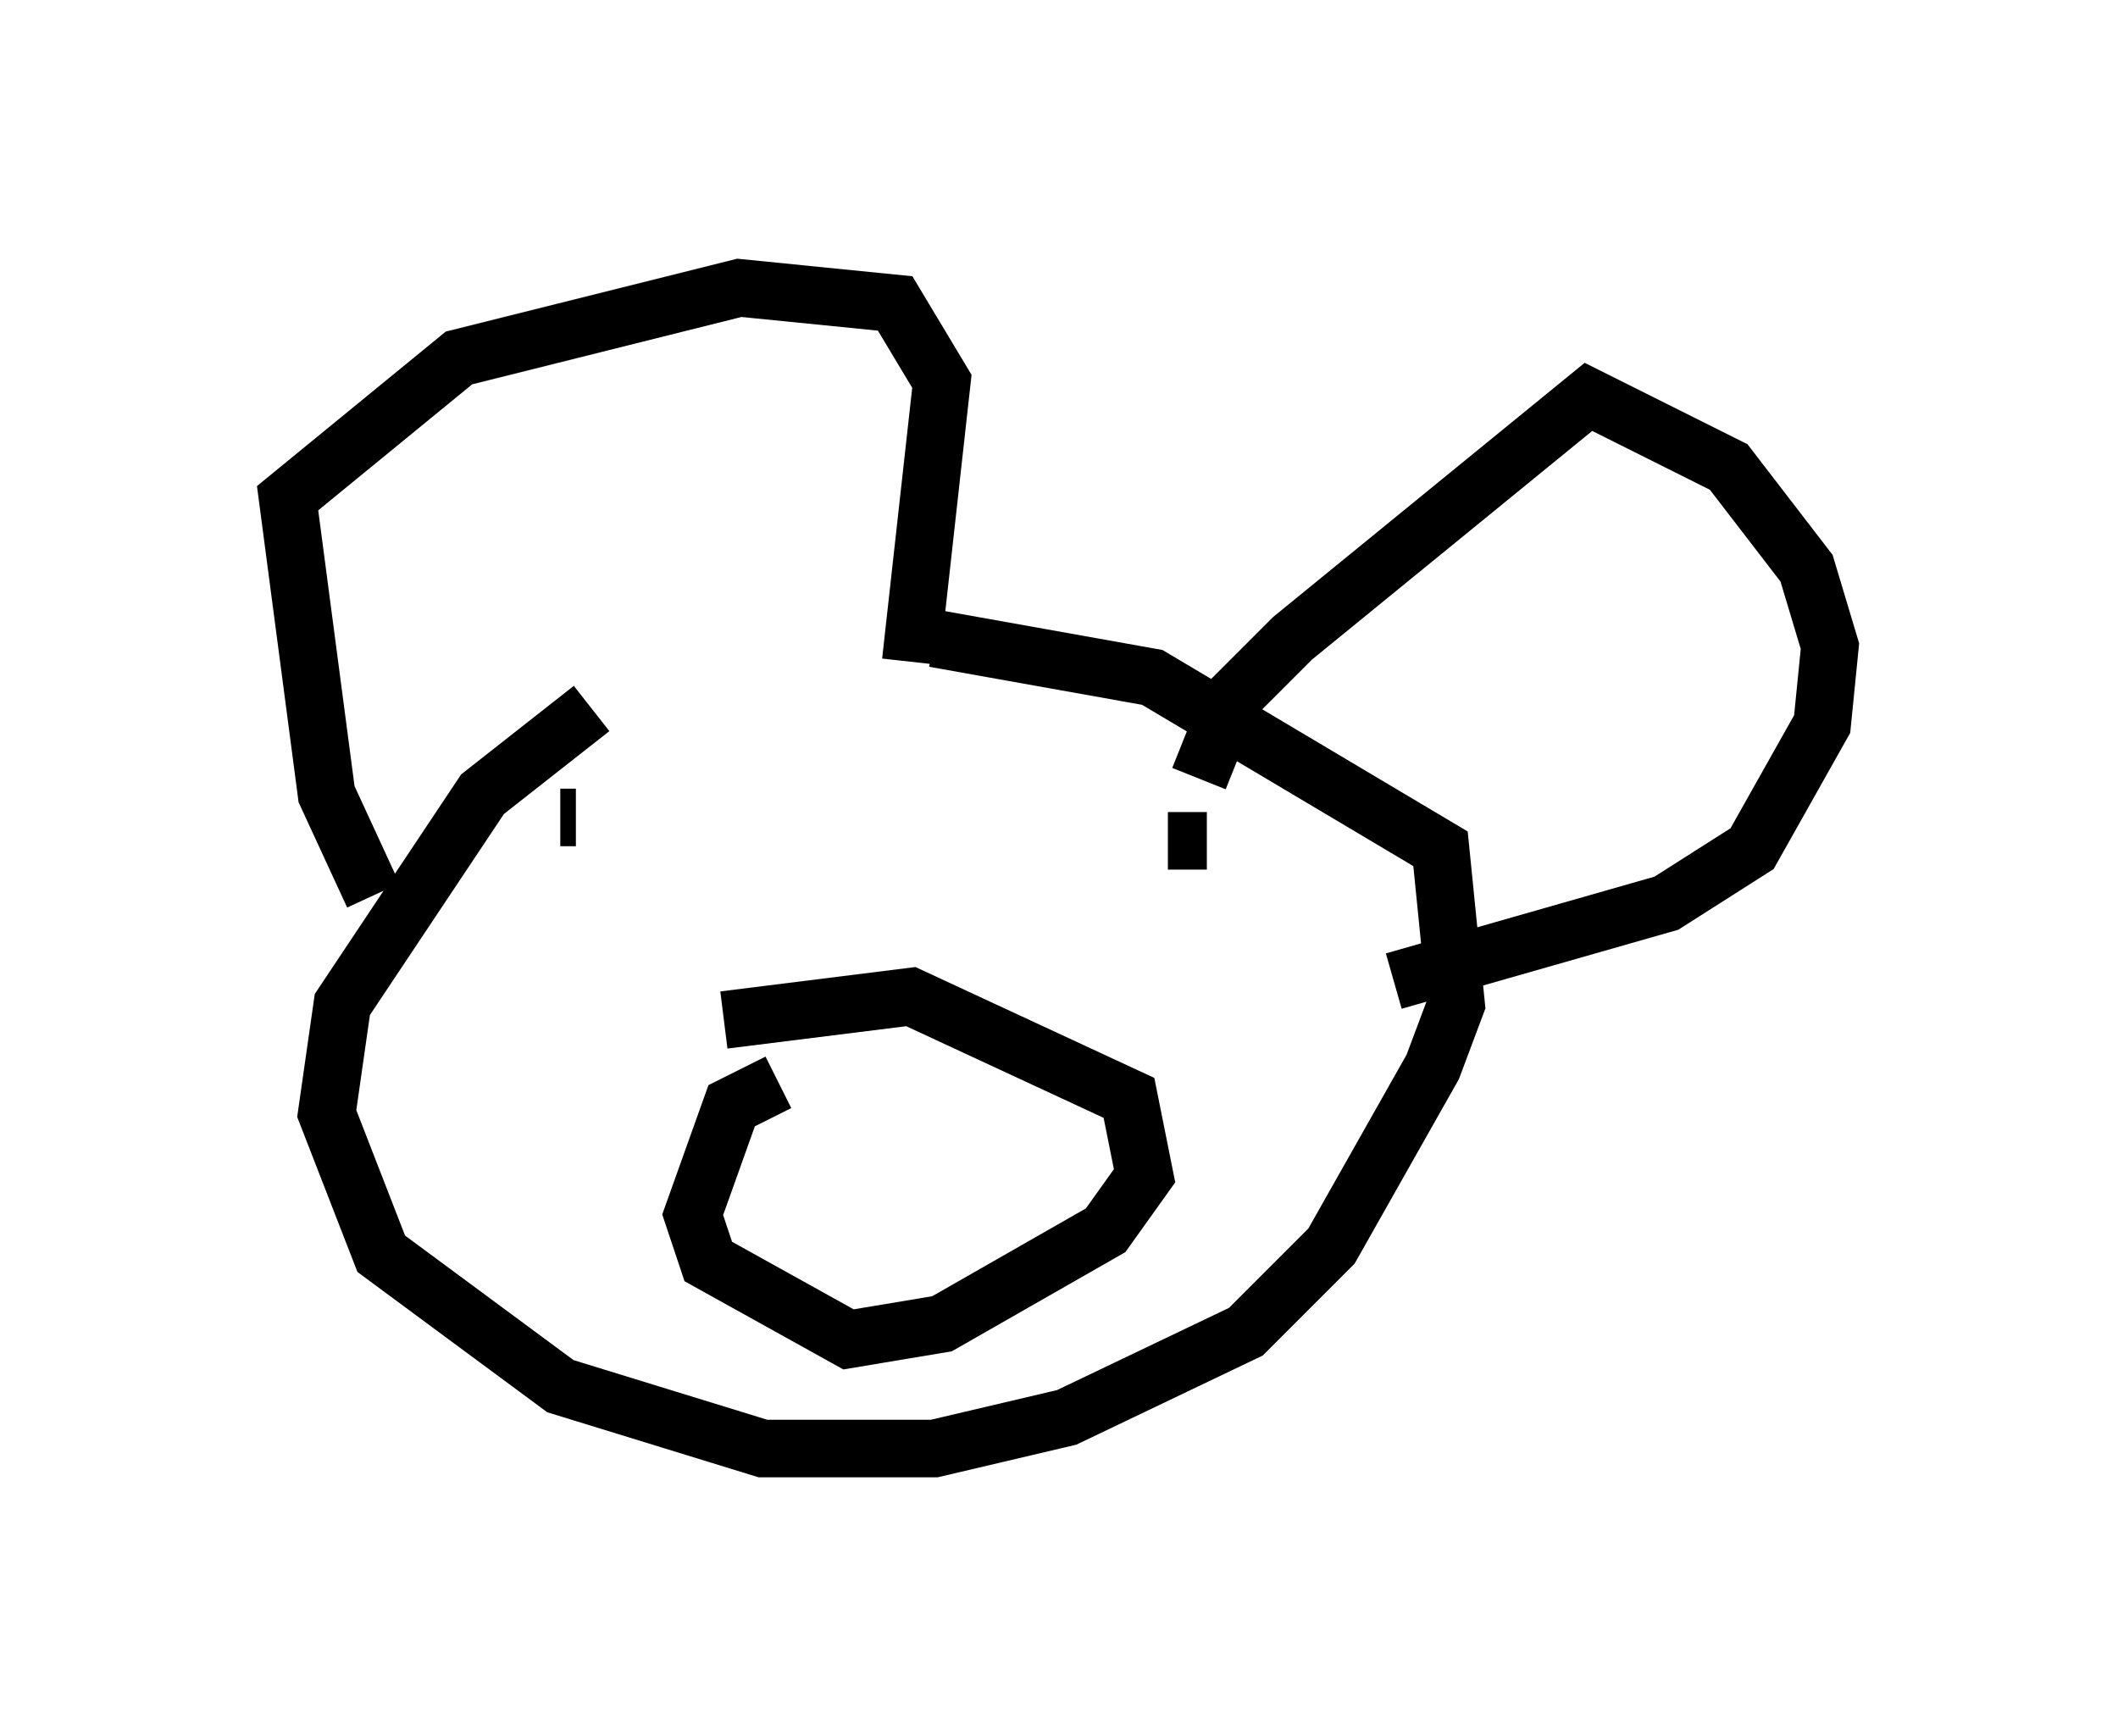 <?xml version="1.0" encoding="utf-8" ?>
<svg baseProfile="full" height="30.162" version="1.1" width="36.793" xmlns="http://www.w3.org/2000/svg" xmlns:ev="http://www.w3.org/2001/xml-events" xmlns:xlink="http://www.w3.org/1999/xlink"><defs /><rect fill="white" height="30.162" width="36.793" x="0" y="0" /><path d="M14.878, 10.277 m-4.601, 2.03 l-1.894, 1.488 -2.436, 3.654 l-0.271, 1.894 0.947, 2.436 l3.112, 2.3 3.518, 1.083 l2.977, 0.0 2.3, -0.541 l3.112, -1.488 1.488, -1.488 l1.759, -3.112 0.406, -1.083 l-0.271, -2.706 -5.007, -2.977 l-3.789, -0.677 m-9.743, 4.465 l-0.812, -1.759 -0.677, -5.142 l2.977, -2.436 4.871, -1.218 l2.706, 0.271 0.812, 1.353 l-0.541, 4.871 m5.007, 2.03 l0.541, -1.353 1.083, -1.083 l5.142, -4.195 2.436, 1.218 l1.353, 1.759 0.406, 1.353 l-0.135, 1.353 -1.218, 2.165 l-1.488, 0.947 -4.736, 1.353 m-10.69, 1.759 l-0.812, 0.406 -0.677, 1.894 l0.271, 0.812 2.436, 1.353 l1.624, -0.271 2.842, -1.624 l0.677, -0.947 -0.271, -1.353 l-3.789, -1.759 -3.248, 0.406 m-2.842, -3.518 l0.271, 0.0 m10.69, 0.271 l0.0, 0.0 m0.271, 0.135 l-0.677, 0.0 " fill="none" stroke="black" stroke-width="1" /></svg>